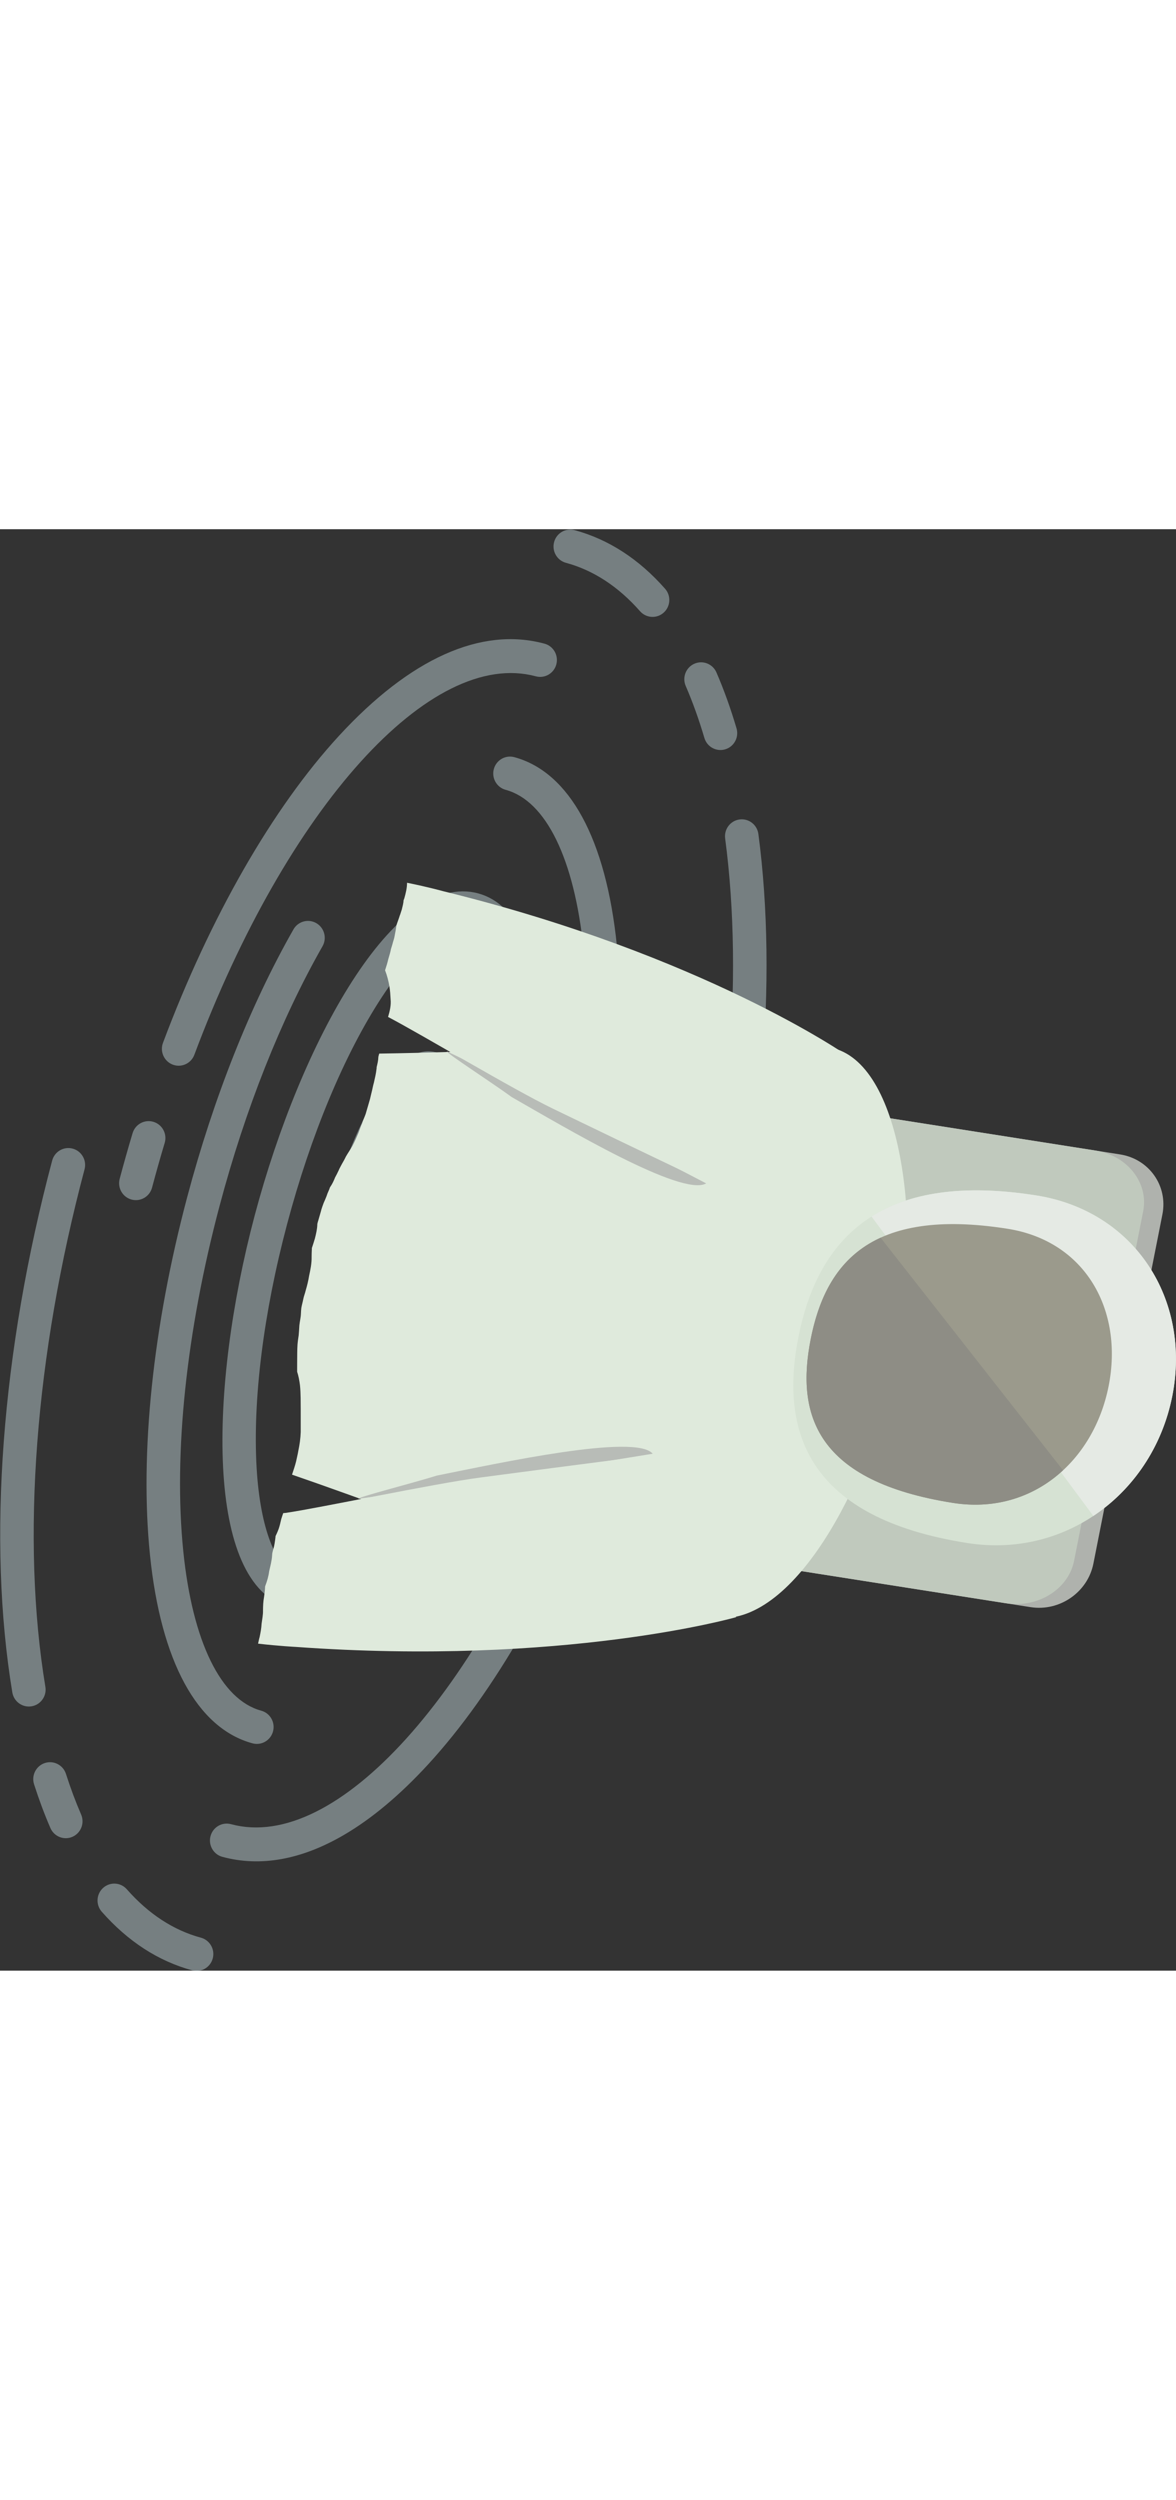 <?xml version="1.0" encoding="UTF-8" standalone="no"?>
<!-- Uploaded to: SVG Repo, www.svgrepo.com, Generator: SVG Repo Mixer Tools -->

<svg
   fill="rgba(218, 240, 245, 0.4)"
   height="140.089"
   width="65.946"
   version="1.1"
   id="Capa_1"
   viewBox="0 0 572.376 701.099"
   xml:space="preserve"
   xmlns="http://www.w3.org/2000/svg"
   xmlns:svg="http://www.w3.org/2000/svg"><rect x="0" y="0" width="572.376" height="701.099" fill="#333333" stroke="none"/><defs
   id="defs14" />
<g
   id="g14"
   transform="matrix(0.942,-0.548,0.544,0.95,-195.675,247.28)">
	<path
   d="m 19.76,353.753 c 0.867,0.325 1.756,0.479 2.63,0.479 3.037,0 5.896,-1.859 7.024,-4.871 23.194,-61.908 69.347,-129.381 129.957,-189.991 2.929,-2.929 2.929,-7.678 0,-10.606 -2.929,-2.929 -7.678,-2.929 -10.606,0 -62.093,62.092 -109.467,131.463 -133.397,195.334 -1.453,3.879 0.513,8.202 4.392,9.655 z"
   id="path1" />
	<path
   d="m 6.665,413.005 c 0.284,0.032 0.565,0.047 0.845,0.047 3.768,0 7.015,-2.833 7.444,-6.665 0.683,-6.088 1.735,-12.475 3.129,-18.985 0.867,-4.05 -1.713,-8.037 -5.764,-8.904 -4.049,-0.865 -8.036,1.714 -8.904,5.764 -1.497,6.993 -2.63,13.875 -3.367,20.454 -0.462,4.117 2.501,7.828 6.617,8.289 z"
   id="path2" />
	<path
   d="m 16.083,445.315 c -0.833,-4.057 -4.801,-6.672 -8.856,-5.836 -4.057,0.834 -6.67,4.799 -5.836,8.856 3.549,17.266 10.973,31.645 22.064,42.736 1.464,1.465 3.384,2.197 5.303,2.197 1.919,0 3.839,-0.732 5.303,-2.197 2.929,-2.929 2.929,-7.677 0,-10.606 -8.98,-8.981 -15.029,-20.807 -17.978,-35.15 z"
   id="path3" />
	<path
   d="m 490.83,171.44 c -3.831,-1.579 -8.214,0.245 -9.792,4.075 -24.321,58.988 -69.027,122.786 -125.881,179.641 -2.929,2.929 -2.929,7.678 0,10.606 1.464,1.464 3.384,2.197 5.303,2.197 1.919,0 3.839,-0.732 5.303,-2.197 58.221,-58.221 104.085,-123.755 129.142,-184.529 1.579,-3.83 -0.246,-8.214 -4.075,-9.793 z"
   id="path4" />
	<path
   d="m 507.861,101.528 c -4.117,-0.468 -7.827,2.501 -8.289,6.617 -0.861,7.673 -2.305,15.789 -4.292,24.123 -0.961,4.029 1.526,8.074 5.556,9.035 0.585,0.14 1.17,0.206 1.746,0.206 3.392,0 6.468,-2.317 7.289,-5.762 2.129,-8.927 3.679,-17.652 4.608,-25.931 0.461,-4.115 -2.501,-7.826 -6.618,-8.288 z"
   id="path5" />
	<path
   d="m 498.443,69.211 c 0.729,3.548 3.853,5.991 7.338,5.991 0.5,0 1.009,-0.05 1.518,-0.155 4.057,-0.834 6.67,-4.799 5.836,-8.856 -3.55,-17.267 -10.973,-31.645 -22.064,-42.736 -2.929,-2.929 -7.678,-2.929 -10.606,0 -2.929,2.929 -2.929,7.678 0,10.606 8.981,8.98 15.029,20.806 17.978,35.15 z"
   id="path6" />
	<path
   d="m 287.202,374.597 c -90.916,74.396 -181.876,103.421 -216.285,69.013 -2.929,-2.929 -7.678,-2.929 -10.606,0 -2.929,2.929 -2.929,7.678 0,10.606 12.482,12.482 30.009,18.765 51.771,18.765 14.374,0 30.598,-2.743 48.428,-8.251 41.679,-12.877 90.046,-40.764 136.191,-78.524 3.206,-2.623 3.678,-7.348 1.055,-10.554 -2.623,-3.206 -7.349,-3.679 -10.554,-1.055 z"
   id="path7" />
	<path
   d="m 333.042,333.042 c -4.847,4.847 -9.828,9.671 -14.804,14.337 -3.021,2.833 -3.174,7.58 -0.34,10.601 1.476,1.574 3.472,2.37 5.472,2.37 1.839,0 3.682,-0.672 5.129,-2.029 5.093,-4.776 10.19,-9.712 15.15,-14.672 2.929,-2.929 2.929,-7.678 0,-10.606 -2.929,-2.93 -7.678,-2.93 -10.607,-0.001 z"
   id="path8" />
	<path
   d="m 222.58,141.625 c 1.67,0 3.352,-0.555 4.745,-1.696 90.917,-74.396 181.878,-103.42 216.285,-69.012 2.929,2.929 7.678,2.929 10.606,0 2.929,-2.929 2.929,-7.678 0,-10.606 -20.727,-20.727 -55.375,-24.362 -100.2,-10.514 -41.679,12.877 -90.046,40.764 -136.19,78.524 -3.206,2.623 -3.678,7.348 -1.055,10.554 1.483,1.811 3.637,2.75 5.809,2.75 z"
   id="path9" />
	<path
   d="m 176.181,183.68 c 1.919,0 3.839,-0.732 5.303,-2.197 4.85,-4.85 9.831,-9.673 14.804,-14.336 3.022,-2.833 3.174,-7.58 0.341,-10.601 -2.833,-3.021 -7.58,-3.174 -10.601,-0.341 -5.09,4.773 -10.188,9.709 -15.15,14.672 -2.929,2.929 -2.929,7.678 0,10.606 1.464,1.465 3.383,2.197 5.303,2.197 z"
   id="path10" />
	<path
   d="m 207.767,406.9 c 1.199,0 2.416,-0.288 3.545,-0.896 36.445,-19.596 74.56,-48.805 110.223,-84.468 41.977,-41.976 75.262,-87.776 93.725,-128.963 19.462,-43.416 20.208,-77.299 2.1,-95.407 -2.929,-2.929 -7.678,-2.929 -10.606,0 -2.929,2.929 -2.929,7.678 0,10.606 13.2,13.2 11.312,41.873 -5.181,78.665 -17.735,39.563 -49.926,83.774 -90.644,124.492 -34.643,34.643 -71.546,62.951 -106.72,81.864 -3.648,1.961 -5.016,6.509 -3.054,10.157 1.354,2.518 3.94,3.95 6.612,3.95 z"
   id="path11" />
	<path
   d="m 203.597,203.597 c 31.393,-31.393 65.103,-57.915 97.485,-76.7 3.583,-2.078 4.803,-6.668 2.724,-10.25 -2.079,-3.584 -6.67,-4.803 -10.25,-2.724 -33.491,19.428 -68.266,46.77 -100.565,79.068 -41.976,41.977 -75.262,87.776 -93.725,128.963 -19.462,43.416 -20.208,77.299 -2.1,95.407 1.464,1.465 3.384,2.197 5.303,2.197 1.919,0 3.839,-0.732 5.303,-2.197 2.929,-2.929 2.929,-7.678 0,-10.606 -13.2,-13.2 -11.312,-41.873 5.181,-78.665 17.735,-39.563 49.927,-83.775 90.644,-124.493 z"
   id="path12" />
	<path
   d="m 203.532,325.597 c 6.715,0 15.437,-3.253 26.317,-9.781 14.433,-8.66 31.288,-22.335 47.459,-38.508 16.172,-16.172 29.848,-33.027 38.508,-47.459 10.744,-17.907 12.615,-29.963 5.719,-36.858 -19.481,-19.482 -77.739,37.648 -84.318,44.227 -6.579,6.579 -63.709,64.834 -44.227,84.318 2.706,2.705 6.205,4.061 10.542,4.061 z m 10.049,-36.441 c 8.11,-12.682 20.271,-27.36 34.243,-41.333 13.972,-13.972 28.651,-26.133 41.333,-34.243 12.102,-7.74 18.826,-9.534 21.424,-9.635 -0.102,2.598 -1.896,9.323 -9.635,21.424 -8.11,12.681 -20.271,27.36 -34.243,41.332 -13.972,13.972 -28.651,26.133 -41.332,34.244 -12.102,7.739 -18.827,9.534 -21.424,9.635 0.1,-2.598 1.895,-9.323 9.634,-21.424 z"
   id="path13" />
	<path
   d="m 163.943,381.385 c 34.958,0 90.969,-37.452 135.48,-81.963 56.171,-56.171 101.095,-130.646 73.711,-158.029 -27.383,-27.384 -101.858,17.541 -158.029,73.711 -56.171,56.171 -101.095,130.646 -73.711,158.029 5.683,5.685 13.391,8.252 22.549,8.252 z m -4.215,-68.646 c 13.571,-27.143 37.004,-58.05 65.983,-87.028 28.979,-28.978 59.886,-52.412 87.028,-65.983 15.145,-7.572 28.413,-11.51 37.853,-11.51 5.302,0 9.396,1.243 11.936,3.782 7.059,7.059 4.097,26.136 -7.729,49.788 -13.571,27.143 -37.004,58.05 -65.983,87.029 -28.979,28.979 -59.886,52.412 -87.028,65.983 -23.651,11.826 -42.729,14.787 -49.788,7.729 -7.059,-7.061 -4.098,-26.139 7.728,-49.79 z"
   id="path14" />
</g>
<g
   id="g15"
   transform="matrix(-0.337,1.704,-1.91,-0.3,607.925,232.728)"><g
     id="g3"
     transform="translate(-137.405,-37.949)">
	
	
</g><g
     id="g6"
     transform="translate(-137.405,-37.949)">
	
	
</g><g
     id="g11"
     transform="translate(-137.405,-37.949)">
	
	
</g><path
     style="fill:#afb2ad"
     d="M 160.683,11.314 H 60.997 c -8.157,0 -14.77,5.998 -14.77,13.397 v 90.433 c 0,7.399 6.612,13.397 14.77,13.397 h 99.686 c 8.156,0 14.769,-5.998 14.769,-13.397 V 24.711 c -0.001,-7.399 -6.613,-13.397 -14.769,-13.397 z"
     id="path15" /><path
     style="fill:#c0c9bd"
     d="M 160.683,16.22 H 60.997 c -8.157,0 -14.77,6.612 -14.77,14.769 v 99.687 c 0,8.156 6.612,14.768 14.77,14.768 h 99.686 c 8.156,0 14.769,-6.612 14.769,-14.768 V 30.989 c -0.001,-8.156 -6.613,-14.769 -14.769,-14.769 z"
     id="path16" /><g
     id="g18"
     transform="translate(-137.405,-37.949)">
	<path
   style="fill:#dfeadc"
   d="m 323.375,138.564 c -3.051,-19.511 -40.789,-30.416 -72.722,-30.416 h -4.817 c -31.933,0 -70.535,12.123 -72.722,30.416 -1.649,13.804 0.138,51.02 1.116,68.458 19.929,17.014 45.785,27.291 74.043,27.291 28.296,0 54.18,-10.303 74.121,-27.356 1.182,-17.253 3.271,-53.737 0.981,-68.393 z"
   id="path17" />
	<path
   id="path18"
   style="fill:#dfeadc"
   d="m 169.687,162.353 c 4.707,25.547 13.667,64.432 18.273,88.336 0.067,-1e-5 0.006,3.3e-4 0.096,2.9e-4 0.313,0.003 0.627,0.068 0.938,0.033 0.855,-0.143 1.988,-0.105 2.919,-0.062 -0.144,-0.028 0.259,-0.051 0.347,-0.061 1.329,-0.1 2.663,-0.06 3.993,-0.021 0.771,0.061 1.399,0.052 2.167,0.07 0.946,0.059 1.457,0.038 2.473,0.088 1.254,0.099 2.509,0.185 3.762,0.298 1.131,0.05 2.235,0.376 3.358,0.468 0.996,0.217 1.785,0.282 2.799,0.443 1.306,0.242 2.599,0.505 3.884,0.848 1.047,0.32 2.064,0.736 3.11,1.061 0.019,0.006 0.039,0.011 0.059,0.018 0.741,0.174 1.466,0.373 2.193,0.612 0.096,0.031 0.191,0.072 0.29,0.094 0.093,0.021 -0.364,-0.113 -0.272,-0.09 0.5,0.125 0.948,0.287 1.462,0.403 -0.135,-0.035 0.608,0.15 0.457,0.109 -1.181,-0.321 1.544,0.368 0.925,0.197 1.294,0.351 1.053,0.285 1.214,0.335 0.791,0.133 1.557,0.289 2.337,0.546 0.213,0.07 0.422,0.154 0.632,0.234 0.44,0.057 0.571,0.057 1.769,0.31 0.008,0.002 0.016,0.005 0.025,0.007 0.76,0.082 0.943,0.125 1.936,0.306 1.034,0.226 0.788,0.162 1.824,0.311 0.337,0.03 0.789,0.117 1.543,0.141 0.922,0.068 1.865,0.134 2.796,0.216 -0.056,0.02 1.135,0.073 0.867,0.04 1.359,-0.209 2.727,-0.164 4.093,-0.098 0.985,0.069 1.964,0.199 2.946,0.301 -0.239,-0.051 -0.033,-0.053 0.159,-0.074 0.708,-0.083 1.412,-0.201 2.115,-0.316 1.766,-0.347 3.563,-0.333 5.352,-0.303 1.406,-0.049 2.81,0.014 4.212,0.128 0.841,0.023 1.68,0.185 2.521,0.174 0.838,-0.007 1.671,0.072 2.508,0.049 0.528,-0.035 1.053,-0.104 1.578,-0.176 1.102,-0.16 2.215,-0.095 3.321,-0.188 0.928,-0.116 1.852,-0.229 2.783,-0.317 0.868,-0.038 1.734,-0.07 2.598,-0.162 0.789,-0.089 1.574,-0.217 2.358,-0.343 1,-0.163 1.997,-0.335 2.995,-0.508 0.732,-0.127 1.464,-0.256 2.195,-0.385 1.166,-0.574 2.394,-1 3.639,-1.364 1.141,-0.318 2.302,-0.552 3.464,-0.779 1.04,-0.2 2.083,-0.386 3.125,-0.573 1.015,-0.181 2.03,-0.36 3.045,-0.539 1.087,-0.192 2.174,-0.385 3.261,-0.576 1.749,-0.255 3.517,-0.344 5.283,-0.325 1.002,-0.03 2.003,0.021 3.005,0.029 1.306,0.048 2.601,0.221 3.898,0.364 6.65,-34.019 22.917,-101.155 21.051,-113.095 -3.051,-19.511 -46.914,-30.415 -78.849,-30.415 l -4.818,-3.9e-4 c -31.932,0 -76.796,12.123 -78.981,30.416 -0.412,3.451 0.841,12.254 2.966,23.789 z m 56.719,93.835 c 0.145,0.018 0.14,0.031 0.248,0.044 -0.045,-0.008 -0.089,-0.017 -0.134,-0.026 -0.038,-0.007 -0.152,-0.023 -0.114,-0.018 z m 0.845,0.177 c 0.119,0.046 0.239,0.089 0.359,0.133 0.022,0.008 0.09,0.03 0.068,0.021 -0.105,-0.042 -0.212,-0.08 -0.318,-0.12 -0.003,-0.003 -0.007,-0.006 -0.01,-0.008 -0.033,-0.009 -0.066,-0.018 -0.099,-0.027 z m 52.486,-0.967 0.024,-0.004 c 0.03,-0.009 0.113,-0.04 0.085,-0.03 -0.191,0.071 -0.009,-0.004 -0.108,0.034 z" />
</g><path
     style="fill:#d6e2d3"
     d="M 110.839,0 C 83.438,0 61.223,18.188 61.223,43.482 c 0,40.348 22.215,51.798 49.616,51.798 27.404,0 49.617,-11.45 49.617,-51.798 0,-25.294 -22.213,-43.482 -49.617,-43.482 z"
     id="path19" /><path
     style="fill:#e5eae4"
     d="M 110.839,0 C 83.438,0 61.223,18.188 61.223,43.482 c 0,19.014 4.933,31.611 13.018,39.615 L 147.48,13.654 C 138.406,5.1 125.351,0 110.839,0 Z"
     id="path20" /><path
     style="fill:#9b9a8c"
     d="m 110.839,16.22 c -21.612,0 -39.133,12.764 -39.133,32.715 0,34.896 17.521,43.211 39.133,43.211 21.613,0 39.134,-8.315 39.134,-43.211 0,-19.951 -17.521,-32.715 -39.134,-32.715 z"
     id="path21" /><path
     style="fill:#8e8d85"
     d="m 136.153,23.373 -56.449,56.45 c 7.149,9.449 18.435,12.323 31.135,12.323 21.613,0 39.134,-8.315 39.134,-43.211 0,-11.037 -5.367,-19.868 -13.82,-25.562 z"
     id="path22" /><g
     id="g24"
     transform="translate(-137.405,-37.949)">
	<path
   style="fill:#b8bcb7"
   d="m 209.666,163.538 -18.951,51.233 -6.315,19.3 c 0.452,0.183 6.666,-12.632 9.824,-18.248 6.14,-14.737 20.352,-47.02 15.442,-52.285 z"
   id="path23" />
	<path
   style="fill:#b8bcb7"
   d="m 305.778,214.772 -18.95,-51.233 c -4.911,5.264 9.301,37.548 15.441,52.286 3.158,5.615 9.372,18.431 9.824,18.248 z"
   id="path24" />
</g><g
     id="g26"
     transform="translate(-137.405,-37.949)">
	<path
   id="path25"
   style="fill:#dfeadc"
   d="m 288.268,166.697 c 0,0 3.797,11.742 12.634,38.251 3.86,11.581 15.469,38.337 18.275,46.408 0.047,0.134 0.121,0.429 0.174,0.604 0.581,0.073 1.163,0.143 1.747,0.196 0.401,0.032 1.18,0.016 2.067,0.086 0.986,0.067 1.95,0.274 2.909,0.496 0.045,-0.055 1.908,-0.131 2.128,-0.133 0.917,-0.056 1.832,0.109 2.748,0.097 0.2,-0.013 0.399,-0.031 0.598,-0.062 1.504,-0.189 3.013,-0.08 4.52,-0.044 1.42,-0.096 2.835,0.031 4.239,0.246 0.754,-0.017 -0.251,0.074 0.368,-0.019 0.895,-0.125 1.796,-0.184 2.698,-0.219 0.644,-0.01 1.287,-0.053 1.926,-0.126 0.623,-0.074 1.244,-0.173 1.863,-0.273 1.225,-0.253 2.477,-0.222 3.718,-0.3 1.273,-0.166 2.551,-0.181 3.832,-0.164 0.622,0.054 1.245,0.048 1.867,0.056 -0.266,-5.532 -0.731,-9.389 -0.731,-9.389 -6.316,-67.375 -27.401,-107.468 -27.401,-107.468 z" />
	<path
   id="path26"
   style="fill:#dfeadc"
   d="m 139.453,252.146 c 1.482,-0.261 2.973,-0.189 4.463,-0.083 0.237,0.057 0.459,0.072 0.651,0.088 0.463,-0.119 1.813,-0.043 2.504,-0.016 2.416,0.274 0.888,0.067 2.147,0.277 0.011,0.002 -0.021,-0.008 -0.031,-0.011 -0.074,-0.014 -0.149,-0.022 -0.223,-0.037 -0.386,-0.076 0.781,0.087 1.171,0.133 0.614,0.105 0.948,0.115 1.674,0.209 0.135,-0.066 2.384,-0.1 2.876,-0.083 0.617,-0.046 1.635,0.097 2.408,0.157 -1.726,-0.203 2.344,0.206 1.554,0.106 0.492,-0.027 1.952,0.1 2.737,0.167 1.091,0.027 2.175,0.135 3.258,0.252 1.396,-0.782 2.872,-1.395 4.388,-1.902 1.101,-0.353 2.225,-0.625 3.354,-0.872 1.676,-0.458 3.355,-0.391 5.046,-0.246 3.462,-9.303 14.575,-34.293 18.257,-45.34 8.838,-26.508 12.634,-38.25 12.634,-38.25 L 168.14,134.939 c 0,0 -21.601,40.443 -27.917,107.819 0,0 -0.502,3.823 -0.77,9.388 z m 5.114,0.005 c -0.007,0.002 -0.028,4.7e-4 -0.034,0.002 0.504,0.024 0.342,0.023 0.034,-0.002 z m 7.436,0.581 c 0.118,0.017 0.073,0.004 0.221,0.027 -0.015,-0.004 -0.059,-0.011 -0.044,-0.012 0.123,-0.003 -0.081,-0.009 -0.177,-0.015 z m 13.415,0.658 c 0.034,0.006 0.069,0.009 0.103,0.015 0.006,-0.007 -9.9e-4,-0.013 0.044,-0.021 -0.03,-0.013 -0.106,0.011 -0.148,0.006 z" />
</g></g></svg>
